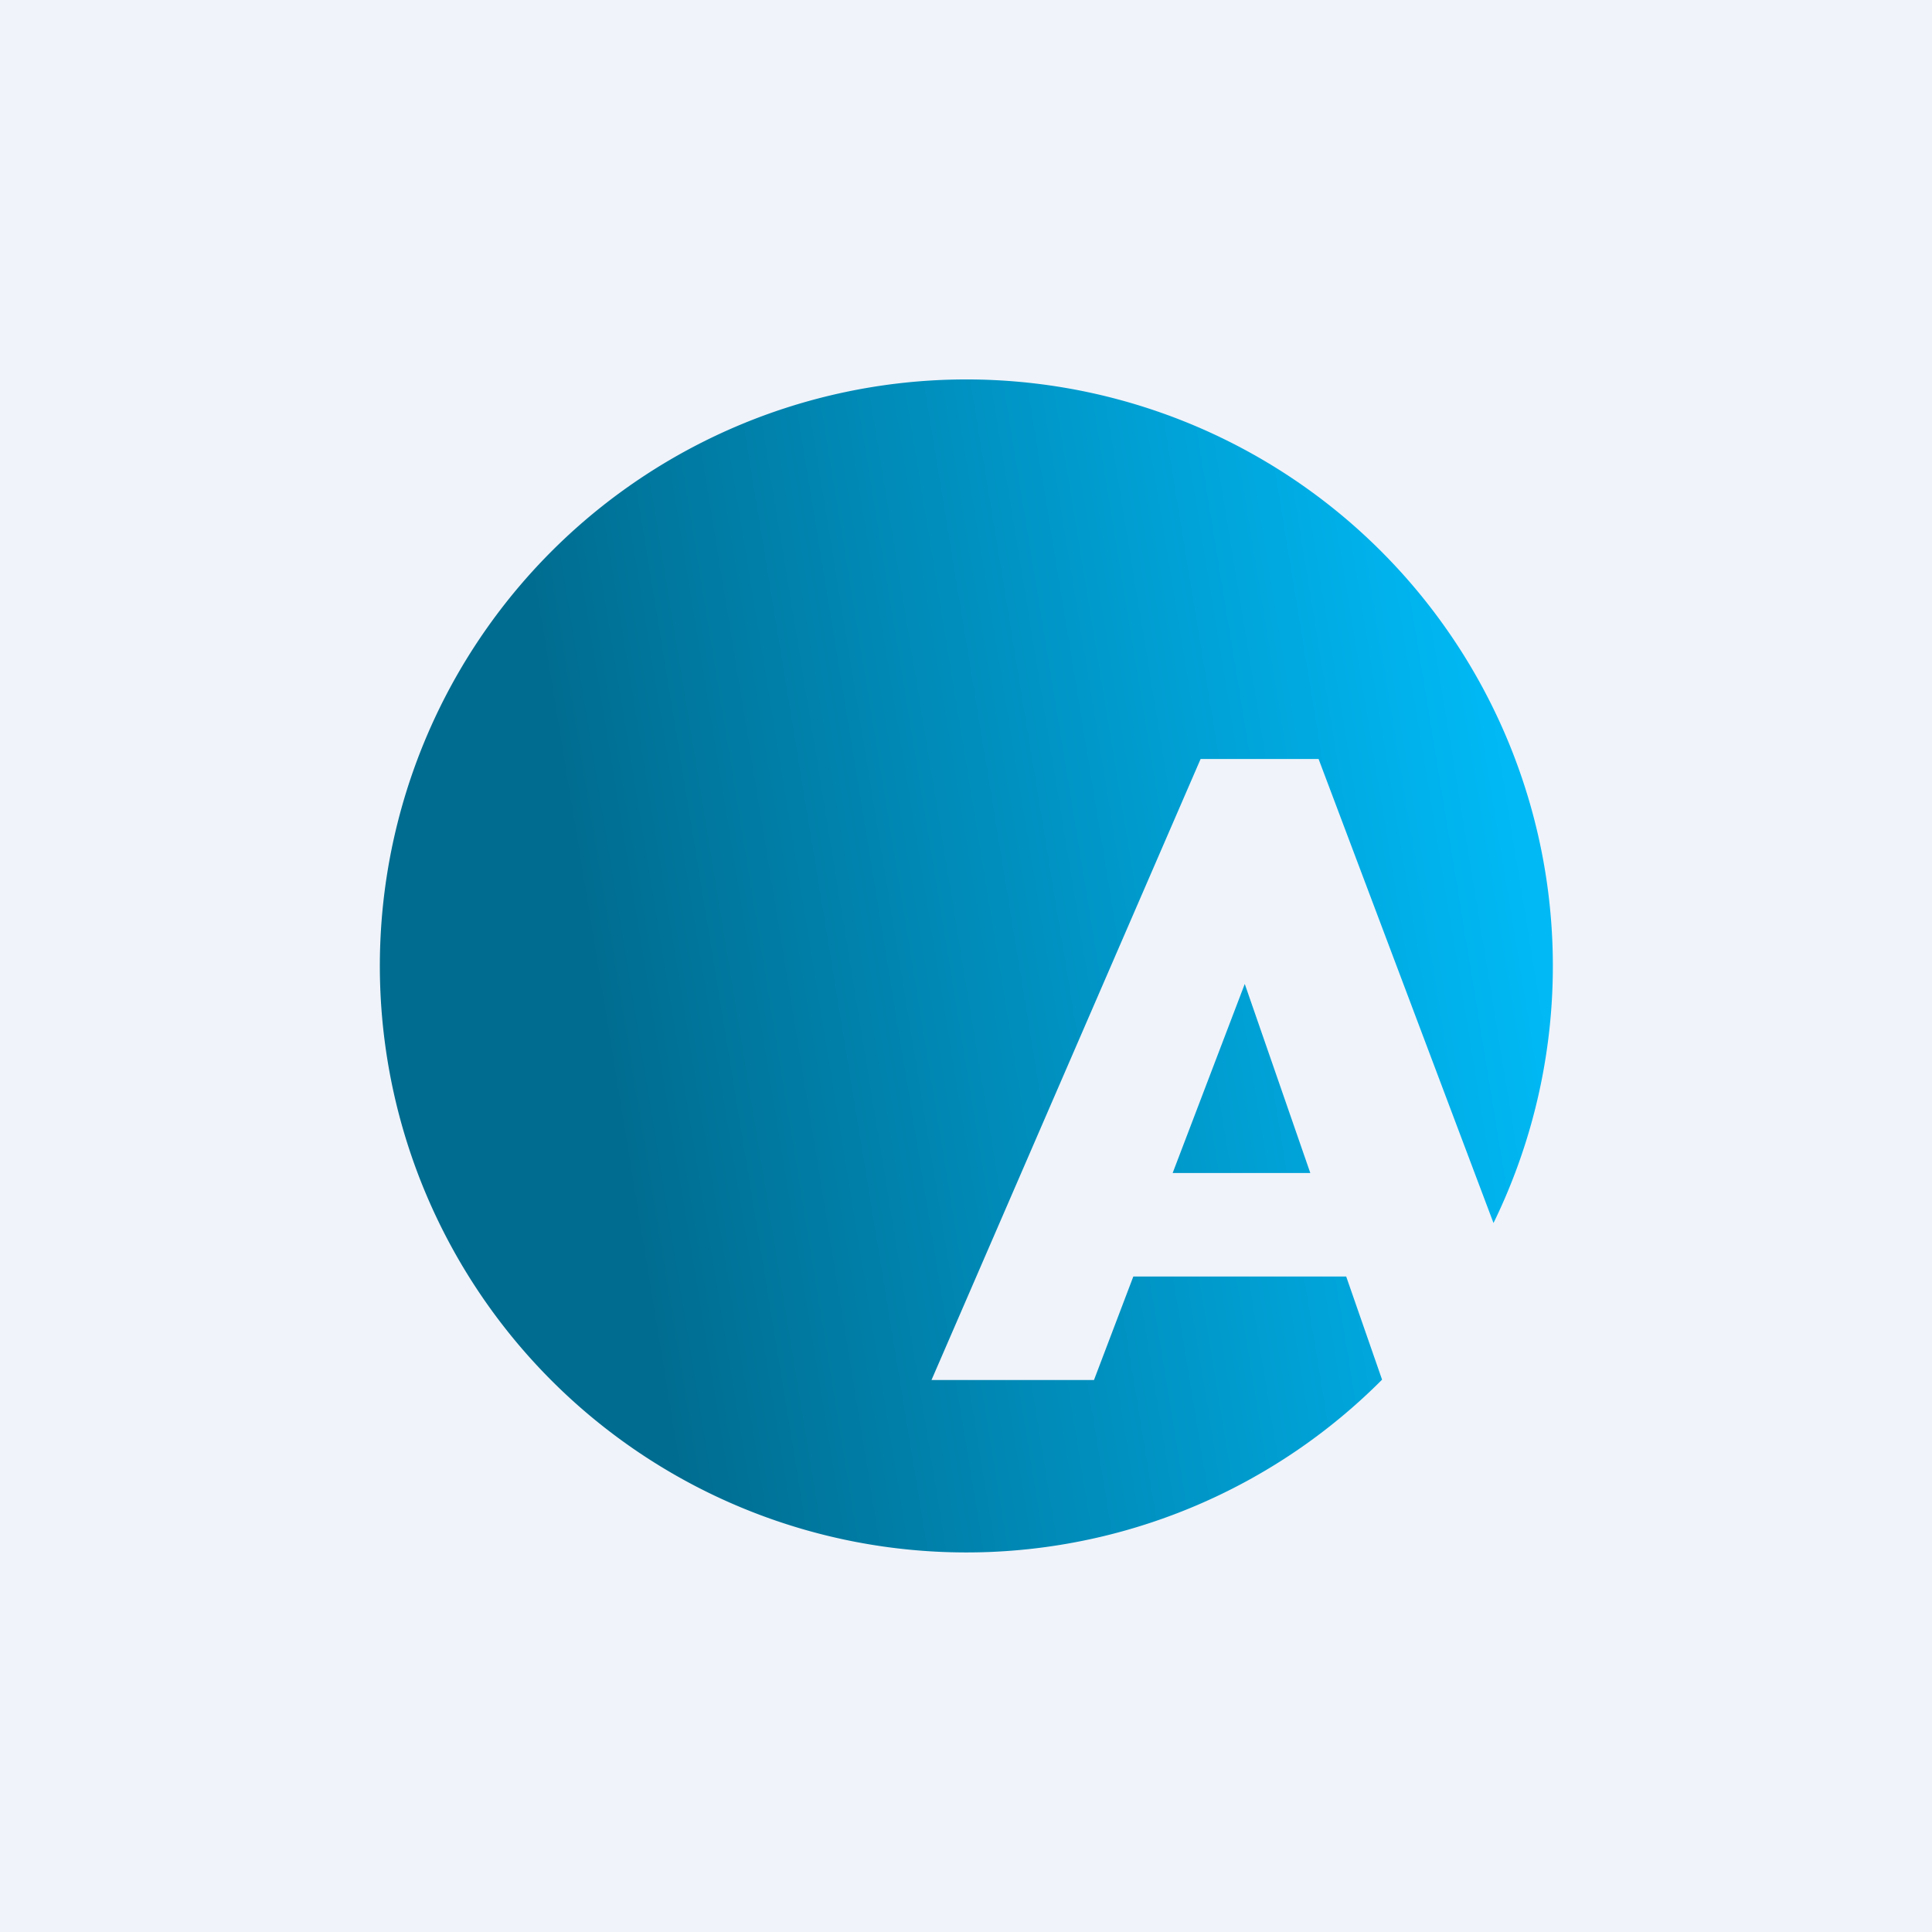 <!-- by TradeStack --><svg width="56" height="56" viewBox="0 0 56 56" xmlns="http://www.w3.org/2000/svg"><path fill="#F0F3FA" d="M0 0h56v56H0z"/><path d="M43.29 35.45a17 17 0 1 0-3.23 4.54L39.02 37h-6.17l-1.14 3H27l7.8-18h3.42l5.07 13.45Zm-7.21-6.93 1.9 5.48h-3.99l2.09-5.48Z" fill="url(#axpk1bt24)"/><defs><linearGradient id="axpk1bt24" x1="43.98" y1="24.27" x2="12.29" y2="29.45" gradientUnits="userSpaceOnUse"><stop stop-color="#00B9F5"/><stop offset=".85" stop-color="#006C8F"/></linearGradient></defs></svg>